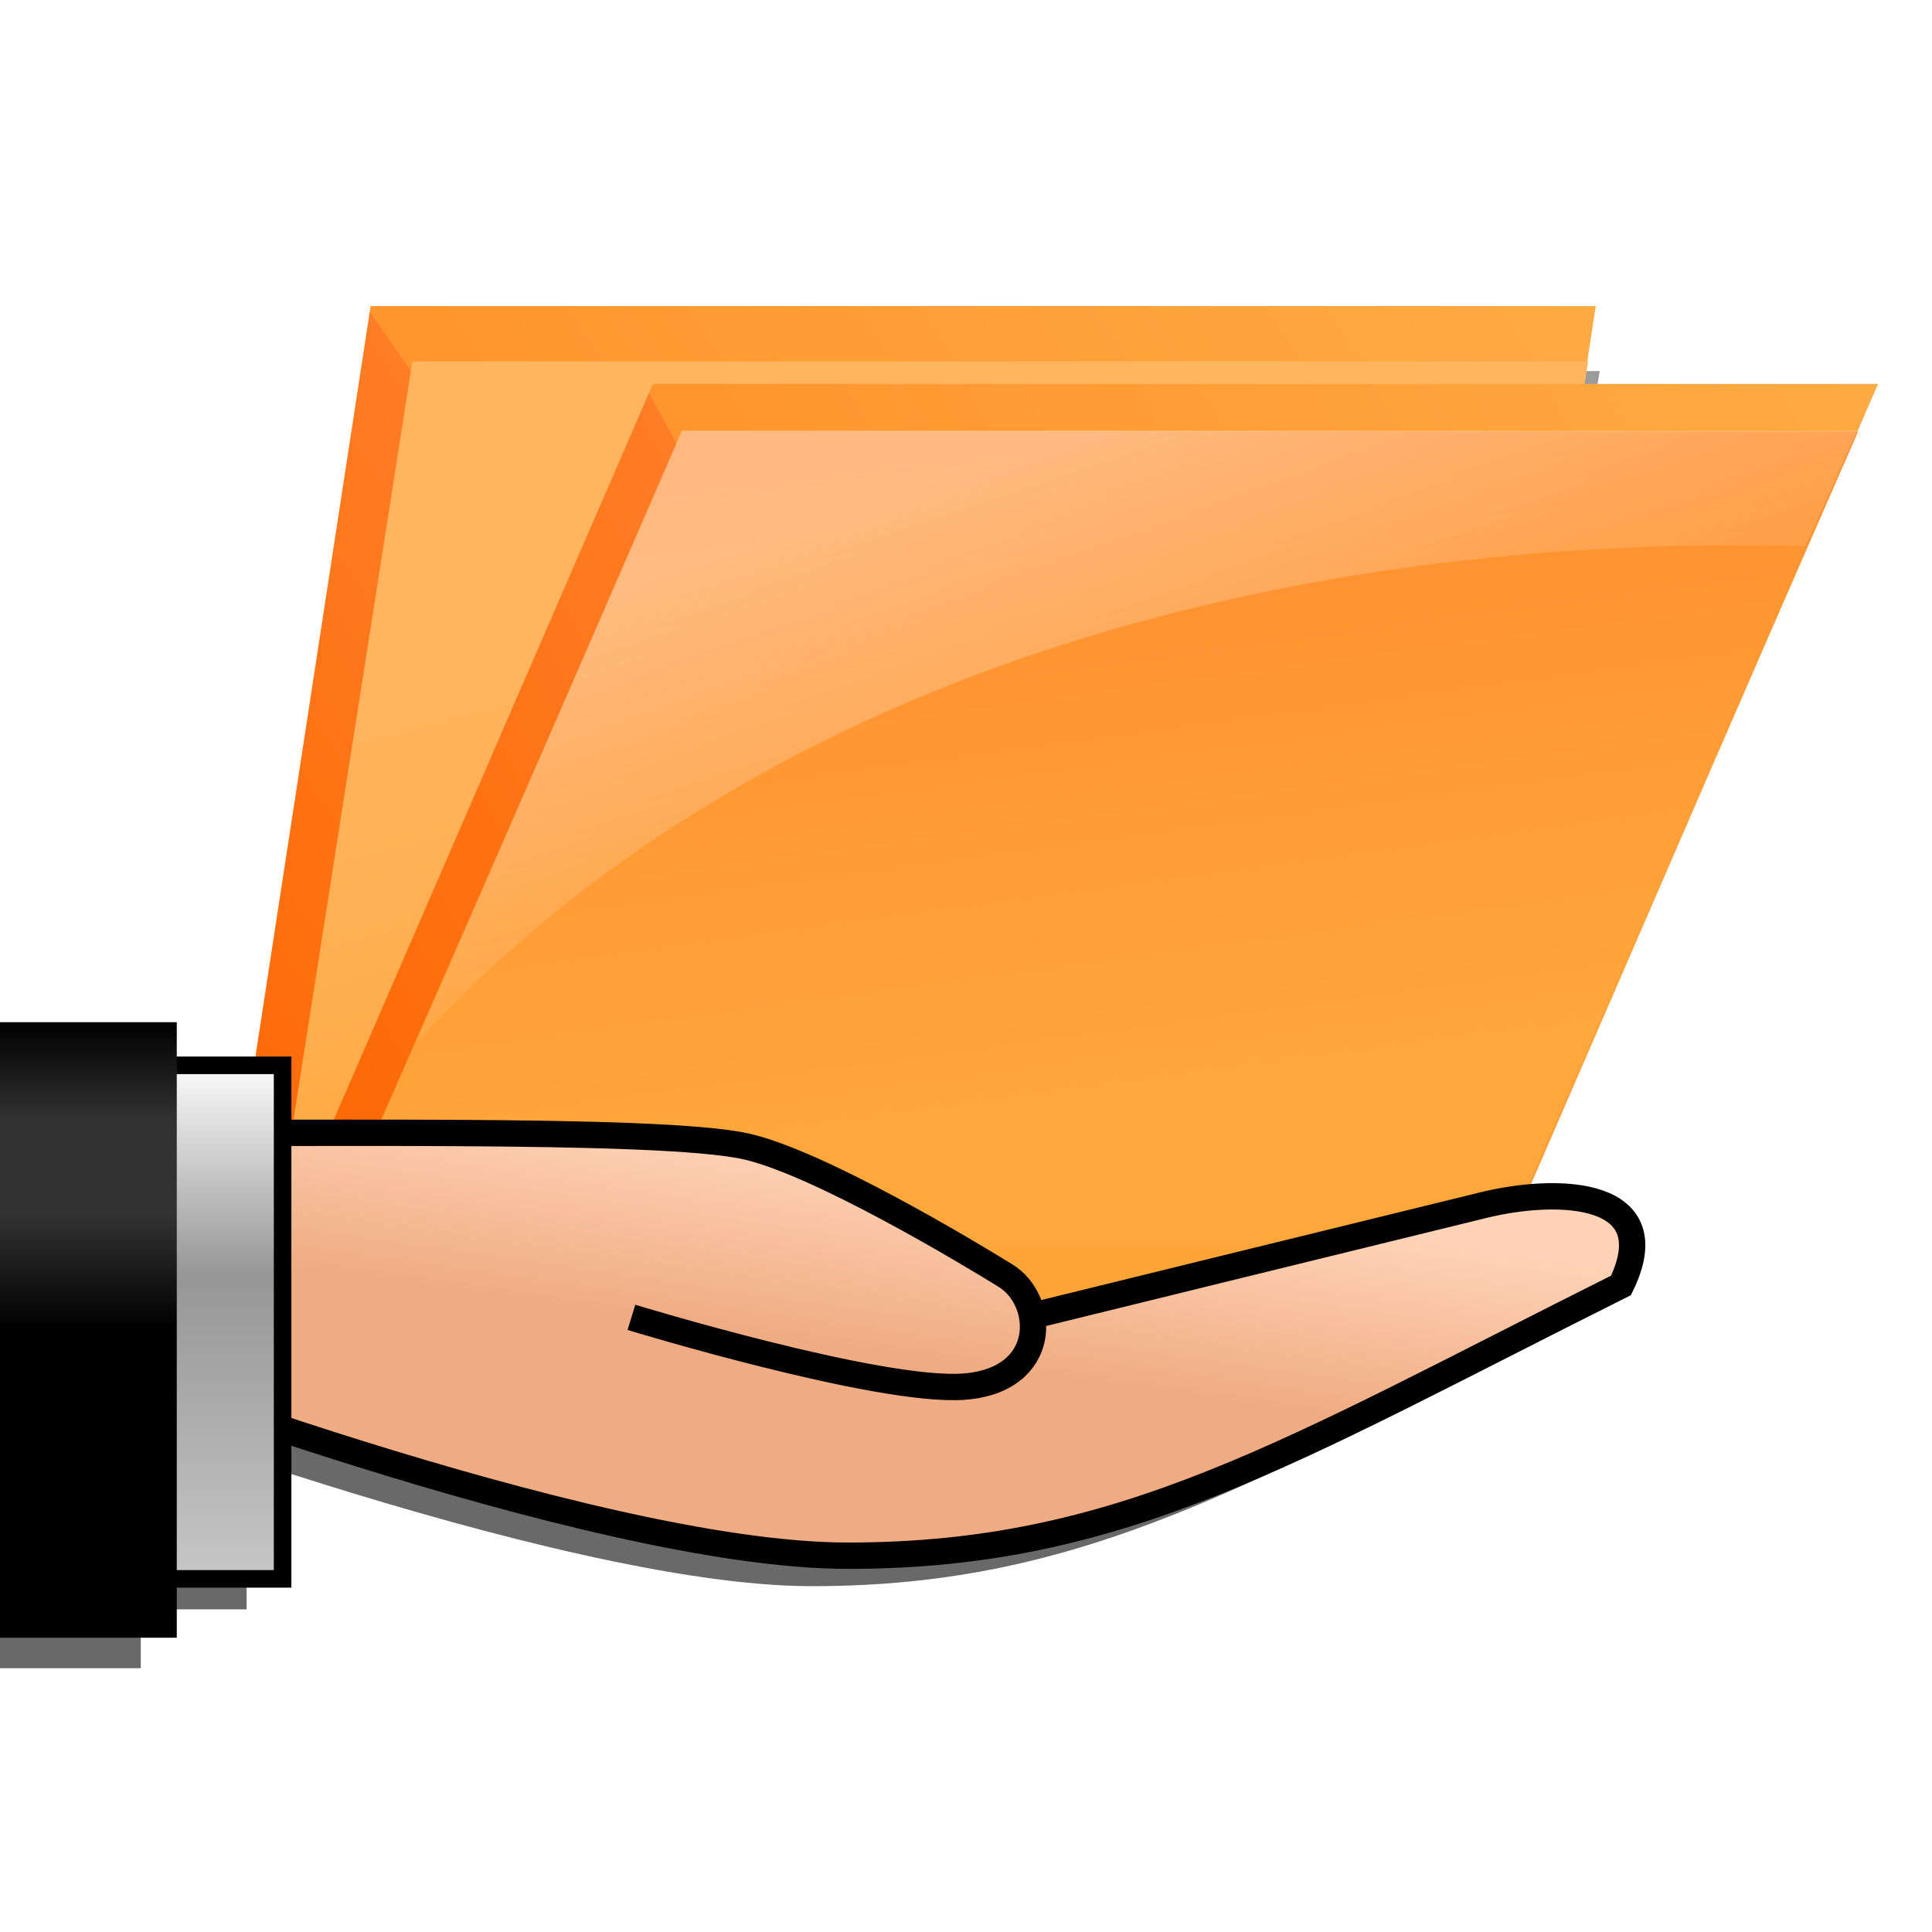 <?xml version="1.0" encoding="UTF-8" standalone="no"?>
<!-- Created with Inkscape (http://www.inkscape.org/) -->

<svg
   xmlns:dc="http://purl.org/dc/elements/1.1/"
   xmlns:cc="http://creativecommons.org/ns#"
   xmlns:rdf="http://www.w3.org/1999/02/22-rdf-syntax-ns#"
   xmlns:svg="http://www.w3.org/2000/svg"
   xmlns="http://www.w3.org/2000/svg"
   xmlns:xlink="http://www.w3.org/1999/xlink"
   xmlns:sodipodi="http://sodipodi.sourceforge.net/DTD/sodipodi-0.dtd"
   xmlns:inkscape="http://www.inkscape.org/namespaces/inkscape"
   width="22"
   height="22"
   id="svg2"
   version="1.1"
   inkscape:version="0.47 r22583"
   sodipodi:docname="partage7.svg"
   inkscape:export-filename="/home/nicolas/Documents/Wifirst/recherche_partage/partage7.png"
   inkscape:export-xdpi="130.90909"
   inkscape:export-ydpi="130.90909">
  <defs
     id="defs4">
    <linearGradient
       id="linearGradient3863">
      <stop
         id="stop3865"
         offset="0"
         style="stop-color:#efab81;stop-opacity:1;" />
      <stop
         style="stop-color:#efab81;stop-opacity:1;"
         offset="0.57"
         id="stop3867" />
      <stop
         id="stop3869"
         offset="1"
         style="stop-color:#ffd3b8;stop-opacity:1;" />
    </linearGradient>
    <linearGradient
       id="linearGradient3845">
      <stop
         id="stop3855"
         offset="0"
         style="stop-color:#c8c8c8;stop-opacity:1;" />
      <stop
         id="stop3853"
         offset="0.588"
         style="stop-color:#969696;stop-opacity:1;" />
      <stop
         style="stop-color:#ffffff;stop-opacity:1;"
         offset="1"
         id="stop3849" />
    </linearGradient>
    <linearGradient
       id="linearGradient3731">
      <stop
         style="stop-color:#000000;stop-opacity:1;"
         offset="0"
         id="stop3733" />
      <stop
         id="stop3739"
         offset="0.373"
         style="stop-color:#323232;stop-opacity:1;" />
      <stop
         style="stop-color:#323232;stop-opacity:1;"
         offset="0.68"
         id="stop3741" />
      <stop
         style="stop-color:#000000;stop-opacity:1;"
         offset="1"
         id="stop3735" />
    </linearGradient>
    <linearGradient
       id="linearGradient3711">
      <stop
         style="stop-color:#efebea;stop-opacity:1;"
         offset="0"
         id="stop3713" />
      <stop
         id="stop3859"
         offset="0.5"
         style="stop-color:#f3a89f;stop-opacity:1;" />
      <stop
         style="stop-color:#f5c4c8;stop-opacity:1;"
         offset="1"
         id="stop3715" />
    </linearGradient>
    <linearGradient
       id="linearGradient3941">
      <stop
         style="stop-color:#ff8400;stop-opacity:1;"
         offset="0"
         id="stop3943" />
      <stop
         style="stop-color:#ffc000;stop-opacity:1;"
         offset="1"
         id="stop3945" />
    </linearGradient>
    <linearGradient
       id="linearGradient3915">
      <stop
         style="stop-color:#828282;stop-opacity:1;"
         offset="0"
         id="stop3917" />
      <stop
         style="stop-color:#e6e6e6;stop-opacity:1;"
         offset="1"
         id="stop3919" />
    </linearGradient>
    <linearGradient
       id="linearGradient3790">
      <stop
         id="stop3792"
         offset="0"
         style="stop-color:#fd6600;stop-opacity:1;" />
      <stop
         style="stop-color:#ff7d24;stop-opacity:1;"
         offset="0.407"
         id="stop3794" />
      <stop
         id="stop3796"
         offset="0.407"
         style="stop-color:#ff952c;stop-opacity:1;" />
      <stop
         style="stop-color:#ffaa43;stop-opacity:1;"
         offset="1"
         id="stop3798" />
    </linearGradient>
    <linearGradient
       id="linearGradient3780">
      <stop
         id="stop3782"
         offset="0"
         style="stop-color:#fd6600;stop-opacity:1;" />
      <stop
         style="stop-color:#ff7d24;stop-opacity:1;"
         offset="0.409"
         id="stop3784" />
      <stop
         id="stop3786"
         offset="0.409"
         style="stop-color:#ff952c;stop-opacity:1;" />
      <stop
         style="stop-color:#ffaa43;stop-opacity:1;"
         offset="1"
         id="stop3788" />
    </linearGradient>
    <linearGradient
       id="linearGradient3770">
      <stop
         style="stop-color:#ffb55e;stop-opacity:1;"
         offset="0"
         id="stop3772" />
      <stop
         style="stop-color:#ffa538;stop-opacity:1;"
         offset="1"
         id="stop3774" />
    </linearGradient>
    <linearGradient
       id="linearGradient3750">
      <stop
         style="stop-color:#ffffff;stop-opacity:0.392;"
         offset="0"
         id="stop3752" />
      <stop
         style="stop-color:#ffffff;stop-opacity:0;"
         offset="1"
         id="stop3754" />
    </linearGradient>
    <linearGradient
       id="linearGradient3722">
      <stop
         id="stop3724"
         offset="0"
         style="stop-color:#ff8b2c;stop-opacity:1;" />
      <stop
         id="stop3726"
         offset="1"
         style="stop-color:#ffa73b;stop-opacity:1;" />
    </linearGradient>
    <linearGradient
       inkscape:collect="always"
       xlink:href="#linearGradient3711"
       id="linearGradient3725"
       x1="9.299"
       y1="19.877"
       x2="9.299"
       y2="14.75"
       gradientUnits="userSpaceOnUse"
       gradientTransform="translate(-2.273,1030.046)" />
    <linearGradient
       inkscape:collect="always"
       xlink:href="#linearGradient3731"
       id="linearGradient3737"
       x1="1.652"
       y1="1047.519"
       x2="1.652"
       y2="1044.014"
       gradientUnits="userSpaceOnUse"
       gradientTransform="matrix(1.411,0,0,1,-4.087,-0.316)" />
    <inkscape:perspective
       id="perspective2899"
       inkscape:persp3d-origin="0.5 : 0.33333333 : 1"
       inkscape:vp_z="1 : 0.5 : 1"
       inkscape:vp_y="0 : 1000 : 0"
       inkscape:vp_x="0 : 0.5 : 1"
       sodipodi:type="inkscape:persp3d" />
    <filter
       color-interpolation-filters="sRGB"
       inkscape:collect="always"
       id="filter3883-3">
      <feGaussianBlur
         inkscape:collect="always"
         stdDeviation="0.343"
         id="feGaussianBlur3885-9" />
    </filter>
    <linearGradient
       inkscape:collect="always"
       xlink:href="#linearGradient3780-8"
       id="linearGradient3897-0"
       gradientUnits="userSpaceOnUse"
       gradientTransform="matrix(1.035,0,0,1.058,-0.56,-60.122)"
       x1="4.619"
       y1="1039.061"
       x2="15.983"
       y2="1031.051" />
    <linearGradient
       id="linearGradient3780-8">
      <stop
         id="stop3782-3"
         offset="0"
         style="stop-color:#fd6600;stop-opacity:1;" />
      <stop
         style="stop-color:#ff7d24;stop-opacity:1;"
         offset="0.409"
         id="stop3784-8" />
      <stop
         id="stop3786-7"
         offset="0.409"
         style="stop-color:#ff952c;stop-opacity:1;" />
      <stop
         style="stop-color:#ffaa43;stop-opacity:1;"
         offset="1"
         id="stop3788-3" />
    </linearGradient>
    <linearGradient
       inkscape:collect="always"
       xlink:href="#linearGradient3770-0"
       id="linearGradient3900-1"
       gradientUnits="userSpaceOnUse"
       x1="6.265"
       y1="1033.869"
       x2="7.564"
       y2="1039.061" />
    <linearGradient
       id="linearGradient3770-0">
      <stop
         style="stop-color:#ffb55e;stop-opacity:1;"
         offset="0"
         id="stop3772-0" />
      <stop
         style="stop-color:#ffa538;stop-opacity:1;"
         offset="1"
         id="stop3774-5" />
    </linearGradient>
    <linearGradient
       inkscape:collect="always"
       xlink:href="#linearGradient3790-3"
       id="linearGradient3902-0"
       gradientUnits="userSpaceOnUse"
       gradientTransform="matrix(1.035,0,0,1.058,-21.303,-60.704)"
       x1="4.619"
       y1="1039.061"
       x2="15.983"
       y2="1031.051" />
    <linearGradient
       id="linearGradient3790-3">
      <stop
         id="stop3792-1"
         offset="0"
         style="stop-color:#fd6600;stop-opacity:1;" />
      <stop
         style="stop-color:#ff7d24;stop-opacity:1;"
         offset="0.407"
         id="stop3794-8" />
      <stop
         id="stop3796-0"
         offset="0.407"
         style="stop-color:#ff952c;stop-opacity:1;" />
      <stop
         style="stop-color:#ffaa43;stop-opacity:1;"
         offset="1"
         id="stop3798-1" />
    </linearGradient>
    <linearGradient
       inkscape:collect="always"
       xlink:href="#linearGradient3722-9"
       id="linearGradient3904-7"
       gradientUnits="userSpaceOnUse"
       gradientTransform="translate(-20.743,-0.582)"
       x1="9.165"
       y1="1030.866"
       x2="10.265"
       y2="1037.677" />
    <linearGradient
       id="linearGradient3722-9">
      <stop
         id="stop3724-1"
         offset="0"
         style="stop-color:#ff8b2c;stop-opacity:1;" />
      <stop
         id="stop3726-0"
         offset="1"
         style="stop-color:#ffa73b;stop-opacity:1;" />
    </linearGradient>
    <linearGradient
       inkscape:collect="always"
       xlink:href="#linearGradient3750-5"
       id="linearGradient3906-3"
       gradientUnits="userSpaceOnUse"
       gradientTransform="matrix(1.199,0,-0.268,1.13,298.339,-1161.786)"
       x1="-12.231"
       y1="1030.457"
       x2="-10.404"
       y2="1034.801" />
    <linearGradient
       id="linearGradient3750-5">
      <stop
         style="stop-color:#ffffff;stop-opacity:0.392;"
         offset="0"
         id="stop3752-9" />
      <stop
         style="stop-color:#ffffff;stop-opacity:0;"
         offset="1"
         id="stop3754-4" />
    </linearGradient>
    <filter
       inkscape:collect="always"
       id="filter3841"
       x="-0.039"
       width="1.077"
       y="-0.134"
       height="1.269">
      <feGaussianBlur
         inkscape:collect="always"
         stdDeviation="0.392"
         id="feGaussianBlur3843" />
    </filter>
    <linearGradient
       inkscape:collect="always"
       xlink:href="#linearGradient3845"
       id="linearGradient3851"
       x1="2.449"
       y1="1050.138"
       x2="2.449"
       y2="1044.08"
       gradientUnits="userSpaceOnUse" />
    <linearGradient
       inkscape:collect="always"
       xlink:href="#linearGradient3863"
       id="linearGradient3861"
       gradientUnits="userSpaceOnUse"
       gradientTransform="translate(-2.273,1030.046)"
       x1="8.557"
       y1="19.877"
       x2="9.299"
       y2="14.75" />
    <linearGradient
       inkscape:collect="always"
       xlink:href="#linearGradient3863"
       id="linearGradient3882"
       gradientUnits="userSpaceOnUse"
       gradientTransform="translate(-2.273,1030.046)"
       x1="8.557"
       y1="19.877"
       x2="9.299"
       y2="14.75" />
    <linearGradient
       inkscape:collect="always"
       xlink:href="#linearGradient3845"
       id="linearGradient3884"
       gradientUnits="userSpaceOnUse"
       x1="2.449"
       y1="1050.138"
       x2="2.449"
       y2="1044.08" />
    <linearGradient
       inkscape:collect="always"
       xlink:href="#linearGradient3731"
       id="linearGradient3886"
       gradientUnits="userSpaceOnUse"
       gradientTransform="matrix(1.411,0,0,1,-4.087,-0.316)"
       x1="1.652"
       y1="1047.519"
       x2="1.652"
       y2="1044.014" />
  </defs>
  <sodipodi:namedview
     id="base"
     pagecolor="#ffffff"
     bordercolor="#666666"
     borderopacity="1.0"
     inkscape:pageopacity="0.0"
     inkscape:pageshadow="2"
     inkscape:zoom="22.4"
     inkscape:cx="13.706495"
     inkscape:cy="11.107958"
     inkscape:document-units="px"
     inkscape:current-layer="layer1"
     showgrid="false"
     inkscape:window-width="1600"
     inkscape:window-height="790"
     inkscape:window-x="0"
     inkscape:window-y="24"
     inkscape:window-maximized="1" />
  <g
     inkscape:label="Calque 1"
     inkscape:groupmode="layer"
     id="layer1"
     transform="translate(0,-1030.362)">
    <g
       id="g3829"
       style="fill:#000000;fill-opacity:0.588;stroke:none;filter:url(#filter3841)"
       transform="translate(-0.544,-1.349)">
      <path
         id="path3831"
         style="fill:#000000;fill-opacity:0.588;stroke:none"
         d="m 11.948,1047.027 c 0,0 4.078,-1.002 5.082,-1.247 0.87,-0.212 2.087,-0.16 1.563,0.915 -3.792,1.897 -5.676,3.08 -8.807,3.078 -2.944,0 -8.926,-2.328 -8.926,-2.328 0,0 -0.457,-0.983 -0.134,-2.496 2.548,0.038 6.937,-0.066 7.924,0.168 0.835,0.199 2.493,1.194 2.936,1.468 0.461,0.286 0.493,1.19 -0.474,1.263 -0.967,0.072 -3.788,-0.789 -3.788,-0.789"
         sodipodi:nodetypes="cscsccszzc" />
      <rect
         style="fill:#000000;fill-opacity:0.588;stroke:none"
         id="rect3833"
         width="8.036"
         height="5.848"
         x="-4.684"
         y="1044.189" />
      <rect
         style="fill:#000000;fill-opacity:0.588;stroke:none"
         id="rect3835"
         width="7.809"
         height="7.009"
         x="-5.662"
         y="1043.698" />
    </g>
    <g
       id="g3953"
       transform="matrix(1.334,0,0,1.334,-3.141,-340.945)">
      <path
         id="path3847"
         d="m 2.357,1031.764 -1.562,11.031 12.563,0 0,-0.062 0.031,0 0.031,0 2.031,-5.094 1.594,-3.938 0,-0.031 0.188,-0.5 -2.531,0 0.219,-1.406 -12.563,0 z"
         style="fill:#000000;fill-opacity:0.392;stroke:none;filter:url(#filter3883-3)"
         transform="matrix(0.834,0,0,0.769,3.566,237.707)" />
      <g
         id="g3736">
        <g
           id="g3948">
          <path
             sodipodi:nodetypes="ccccc"
             id="path3706"
             d="m 5.518,1030.579 10.458,0 -1.3,8.473 -10.458,0 1.3,-8.473 z"
             style="fill:url(#linearGradient3897-0);fill-opacity:1;stroke:none" />
          <path
             style="fill:url(#linearGradient3900-1);fill-opacity:1;stroke:none"
             d="m 5.875,1031.051 10.036,0 -1.256,8.01 -10.036,0 1.256,-8.01 z"
             id="rect2855"
             sodipodi:nodetypes="ccccc" />
        </g>
      </g>
      <g
         transform="matrix(1,0,-0.223,0.868,252.841,137.206)"
         id="g3740">
        <path
           sodipodi:nodetypes="ccccc"
           id="path3728"
           d="m -15.224,1029.997 10.458,0 -1.3,8.473 -10.458,0 1.3,-8.473 z"
           style="fill:url(#linearGradient3902-0);fill-opacity:1;stroke:none" />
        <path
           style="fill:url(#linearGradient3904-7);fill-opacity:1;stroke:none"
           d="m -14.868,1030.468 10.036,0 -1.256,8.01 -10.036,0 1.256,-8.01 z"
           id="path3730"
           sodipodi:nodetypes="ccccc" />
        <path
           sodipodi:nodetypes="ccccc"
           transform="matrix(0.834,0,0.198,0.885,-18.968,1028.466)"
           id="path3748"
           d="M 4.375,2.25 1.647,9.053 C 5.132,4.948 10.545,3.387 15.875,3.531 L 16.406,2.25 4.375,2.25 z"
           style="fill:url(#linearGradient3906-3);fill-opacity:1;stroke:none" />
      </g>
    </g>
    <g
       id="g3874"
       transform="matrix(0.798,0,0,0.798,4.349,212.741)" />
    <g
       id="g3824"
       transform="translate(-0.134,-1.696)">
      <g
         id="g3871">
        <path
           id="path2929"
           style="fill:url(#linearGradient3882);fill-opacity:1;stroke:#000000;stroke-width:0.3;stroke-linecap:butt;stroke-linejoin:miter;stroke-miterlimit:4;stroke-opacity:1;stroke-dasharray:none"
           d="m 11.948,1047.027 c 0,0 4.078,-1.002 5.082,-1.247 0.87,-0.212 2.087,-0.16 1.563,0.915 -3.792,1.897 -5.676,3.08 -8.807,3.078 -2.944,0 -8.926,-2.328 -8.926,-2.328 0,0 -0.457,-0.983 -0.134,-2.496 2.548,0.038 6.937,-0.066 7.924,0.168 0.835,0.199 2.493,1.194 2.936,1.468 0.461,0.286 0.493,1.19 -0.474,1.263 -0.967,0.072 -3.788,-0.789 -3.788,-0.789"
           sodipodi:nodetypes="cscsccszzc" />
        <rect
           style="fill:url(#linearGradient3884);fill-opacity:1;stroke:#000000;stroke-width:0.2;stroke-miterlimit:4;stroke-opacity:1;stroke-dasharray:none"
           id="rect3743"
           width="8.036"
           height="5.848"
           x="-4.684"
           y="1044.189" />
        <rect
           style="fill:url(#linearGradient3886);fill-opacity:1;stroke:none"
           id="rect3729"
           width="7.809"
           height="7.009"
           x="-5.662"
           y="1043.698" />
      </g>
    </g>
  </g>
</svg>

